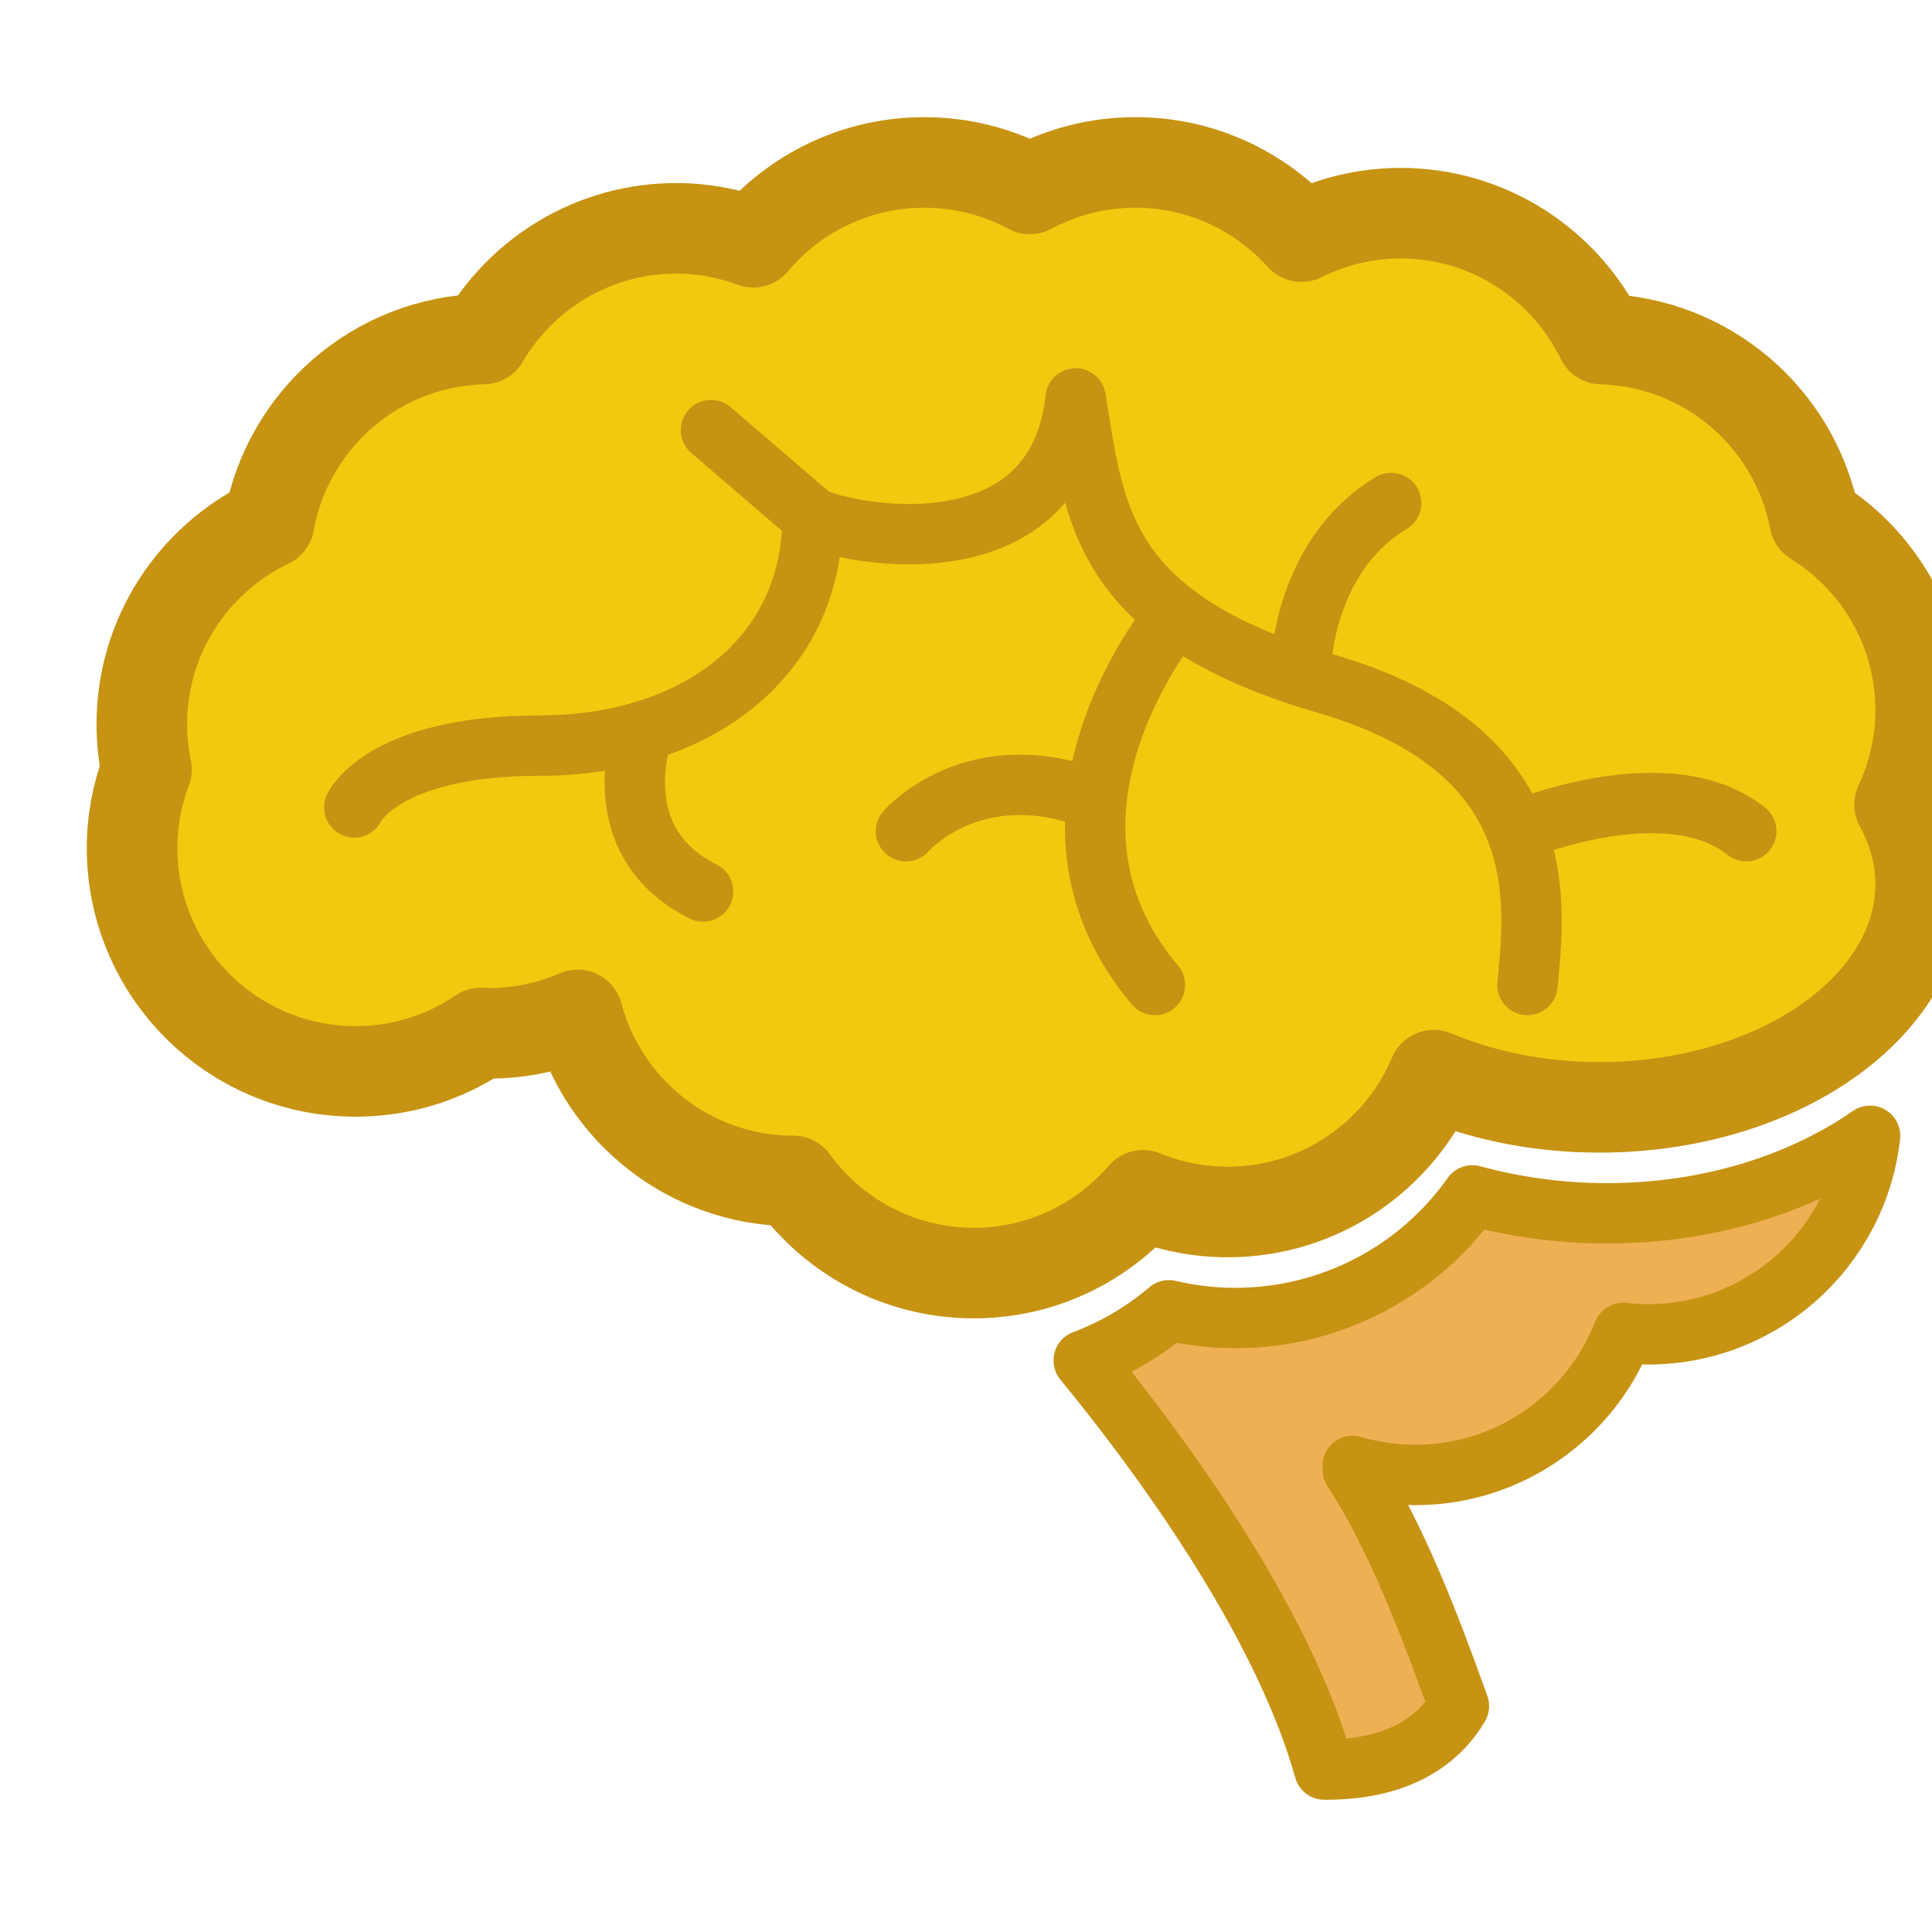 <?xml version="1.0" encoding="utf-8"?>
<!-- Generator: Adobe Illustrator 19.1.0, SVG Export Plug-In . SVG Version: 6.00 Build 0)  -->
<svg version="1.1" id="Layer_1" xmlns="http://www.w3.org/2000/svg" xmlns:xlink="http://www.w3.org/1999/xlink" x="0px"
	y="0px" width="30px" height="30px" viewBox="-2 0 64 64" enable-background="new 0 0 64 64" xml:space="preserve">
	<g>

		<path fill="#f4c80f" stroke="#c69312" stroke-width="3" stroke-linecap="round" stroke-linejoin="round"
			stroke-miterlimit="10" d="
		M61.625,23.525c0-2.659-1.407-4.985-3.512-6.29c-0.639-3.358-3.543-5.906-7.063-6.003c-1.202-2.466-3.725-4.17-6.653-4.17
		c-1.182,0-2.295,0.284-3.286,0.776c-1.355-1.505-3.313-2.457-5.498-2.457c-1.265,0-2.455,0.319-3.496,0.878
		C31.075,5.7,29.885,5.381,28.62,5.381c-2.275,0-4.309,1.028-5.667,2.643c-0.796-0.293-1.653-0.46-2.55-0.46
		c-2.724,0-5.098,1.475-6.384,3.666c-3.561,0.084-6.495,2.678-7.105,6.085c-2.491,1.193-4.216,3.729-4.216,6.675
		c0,0.515,0.053,1.018,0.153,1.504c-0.303,0.808-0.476,1.68-0.476,2.593c0,4.09,3.315,7.405,7.405,7.405
		c1.54,0,2.969-0.47,4.154-1.275c0.088,0.003,0.173,0.013,0.262,0.013c1.045,0,2.038-0.219,2.939-0.609
		c0.841,3.162,3.715,5.496,7.141,5.499c1.347,1.847,3.521,3.052,5.981,3.052c2.243,0,4.249-1.001,5.607-2.576
		c0.866,0.355,1.812,0.553,2.805,0.553c3.072,0,5.706-1.871,6.828-4.534c1.603,0.673,3.475,1.067,5.484,1.067
		c5.879,0,10.644-3.315,10.644-7.405c0-0.925-0.255-1.807-0.7-2.624C61.369,25.703,61.625,24.645,61.625,23.525z" />

		<path fill="#efb054" stroke="#c69312" stroke-width="2" stroke-linecap="round" stroke-linejoin="round"
			stroke-miterlimit="10" d="
		M46.774,39.599c-1.786,2.528-4.708,4.062-7.849,4.062c-0.745,0-1.484-0.086-2.205-0.256c-0.847,0.72-1.801,1.277-2.821,1.662
		c2.316,2.822,6.549,8.462,7.971,13.552c0.84,0,3.246-0.053,4.459-2.101c-0.94-2.626-2.096-5.672-3.514-7.825l-0.006-0.132
		c0.658,0.191,1.352,0.299,2.072,0.299c1.987,0,3.788-0.787,5.118-2.062c0.001,0,0.005,0,0.005,0
		c0.001-0.001,0.006-0.009,0.007-0.011c0.763-0.734,1.366-1.63,1.76-2.633c0.27,0.03,0.544,0.048,0.822,0.048
		c3.81,0,6.944-2.878,7.356-6.577c-2.293,1.588-5.35,2.568-8.714,2.568C49.724,40.193,48.2,39.989,46.774,39.599z" />
		<g>

			<line fill="none" stroke="#c69312" stroke-width="2" stroke-linecap="round" stroke-linejoin="round"
				stroke-miterlimit="10" x1="21.552" y1="14.248" x2="24.914" y2="17.136" />
			<g>
				<path fill="none" stroke="#c69312" stroke-width="2" stroke-linecap="round" stroke-linejoin="round"
					stroke-miterlimit="10" d="
				M9.735,26.747c0,0,0.946-2.048,6.145-2.048c5.199,0,9.033-2.941,9.033-7.563c1.155,0.578,8.088,1.943,8.718-3.939
				c0.63,3.729,0.735,7.248,8.298,9.453c7.563,2.206,6.933,7.248,6.67,9.979" />
				<path fill="none" stroke="#c69312" stroke-width="2" stroke-linecap="round" stroke-linejoin="round"
					stroke-miterlimit="10" d="
				M19.308,24.22c0,0-1.379,3.63,1.982,5.311" />
				<path fill="none" stroke="#c69312" stroke-width="2" stroke-linecap="round" stroke-linejoin="round"
					stroke-miterlimit="10" d="
				M36.96,20.366c0,0-5.534,6.539-0.702,12.263" />
				<path fill="none" stroke="#c69312" stroke-width="2" stroke-linecap="round" stroke-linejoin="round"
					stroke-miterlimit="10" d="
				M28.012,27.535c0,0,2.238-2.599,6.266-1.037" />
				<path fill="none" stroke="#c69312" stroke-width="2" stroke-linecap="round" stroke-linejoin="round"
					stroke-miterlimit="10" d="
				M41.074,22.384c0,0-0.036-3.882,3.01-5.721" />
				<path fill="none" stroke="#c69312" stroke-width="2" stroke-linecap="round" stroke-linejoin="round"
					stroke-miterlimit="10" d="
				M48.234,27.535c0,0,4.987-2.101,7.613,0" />
			</g>
		</g>
	</g>
</svg>